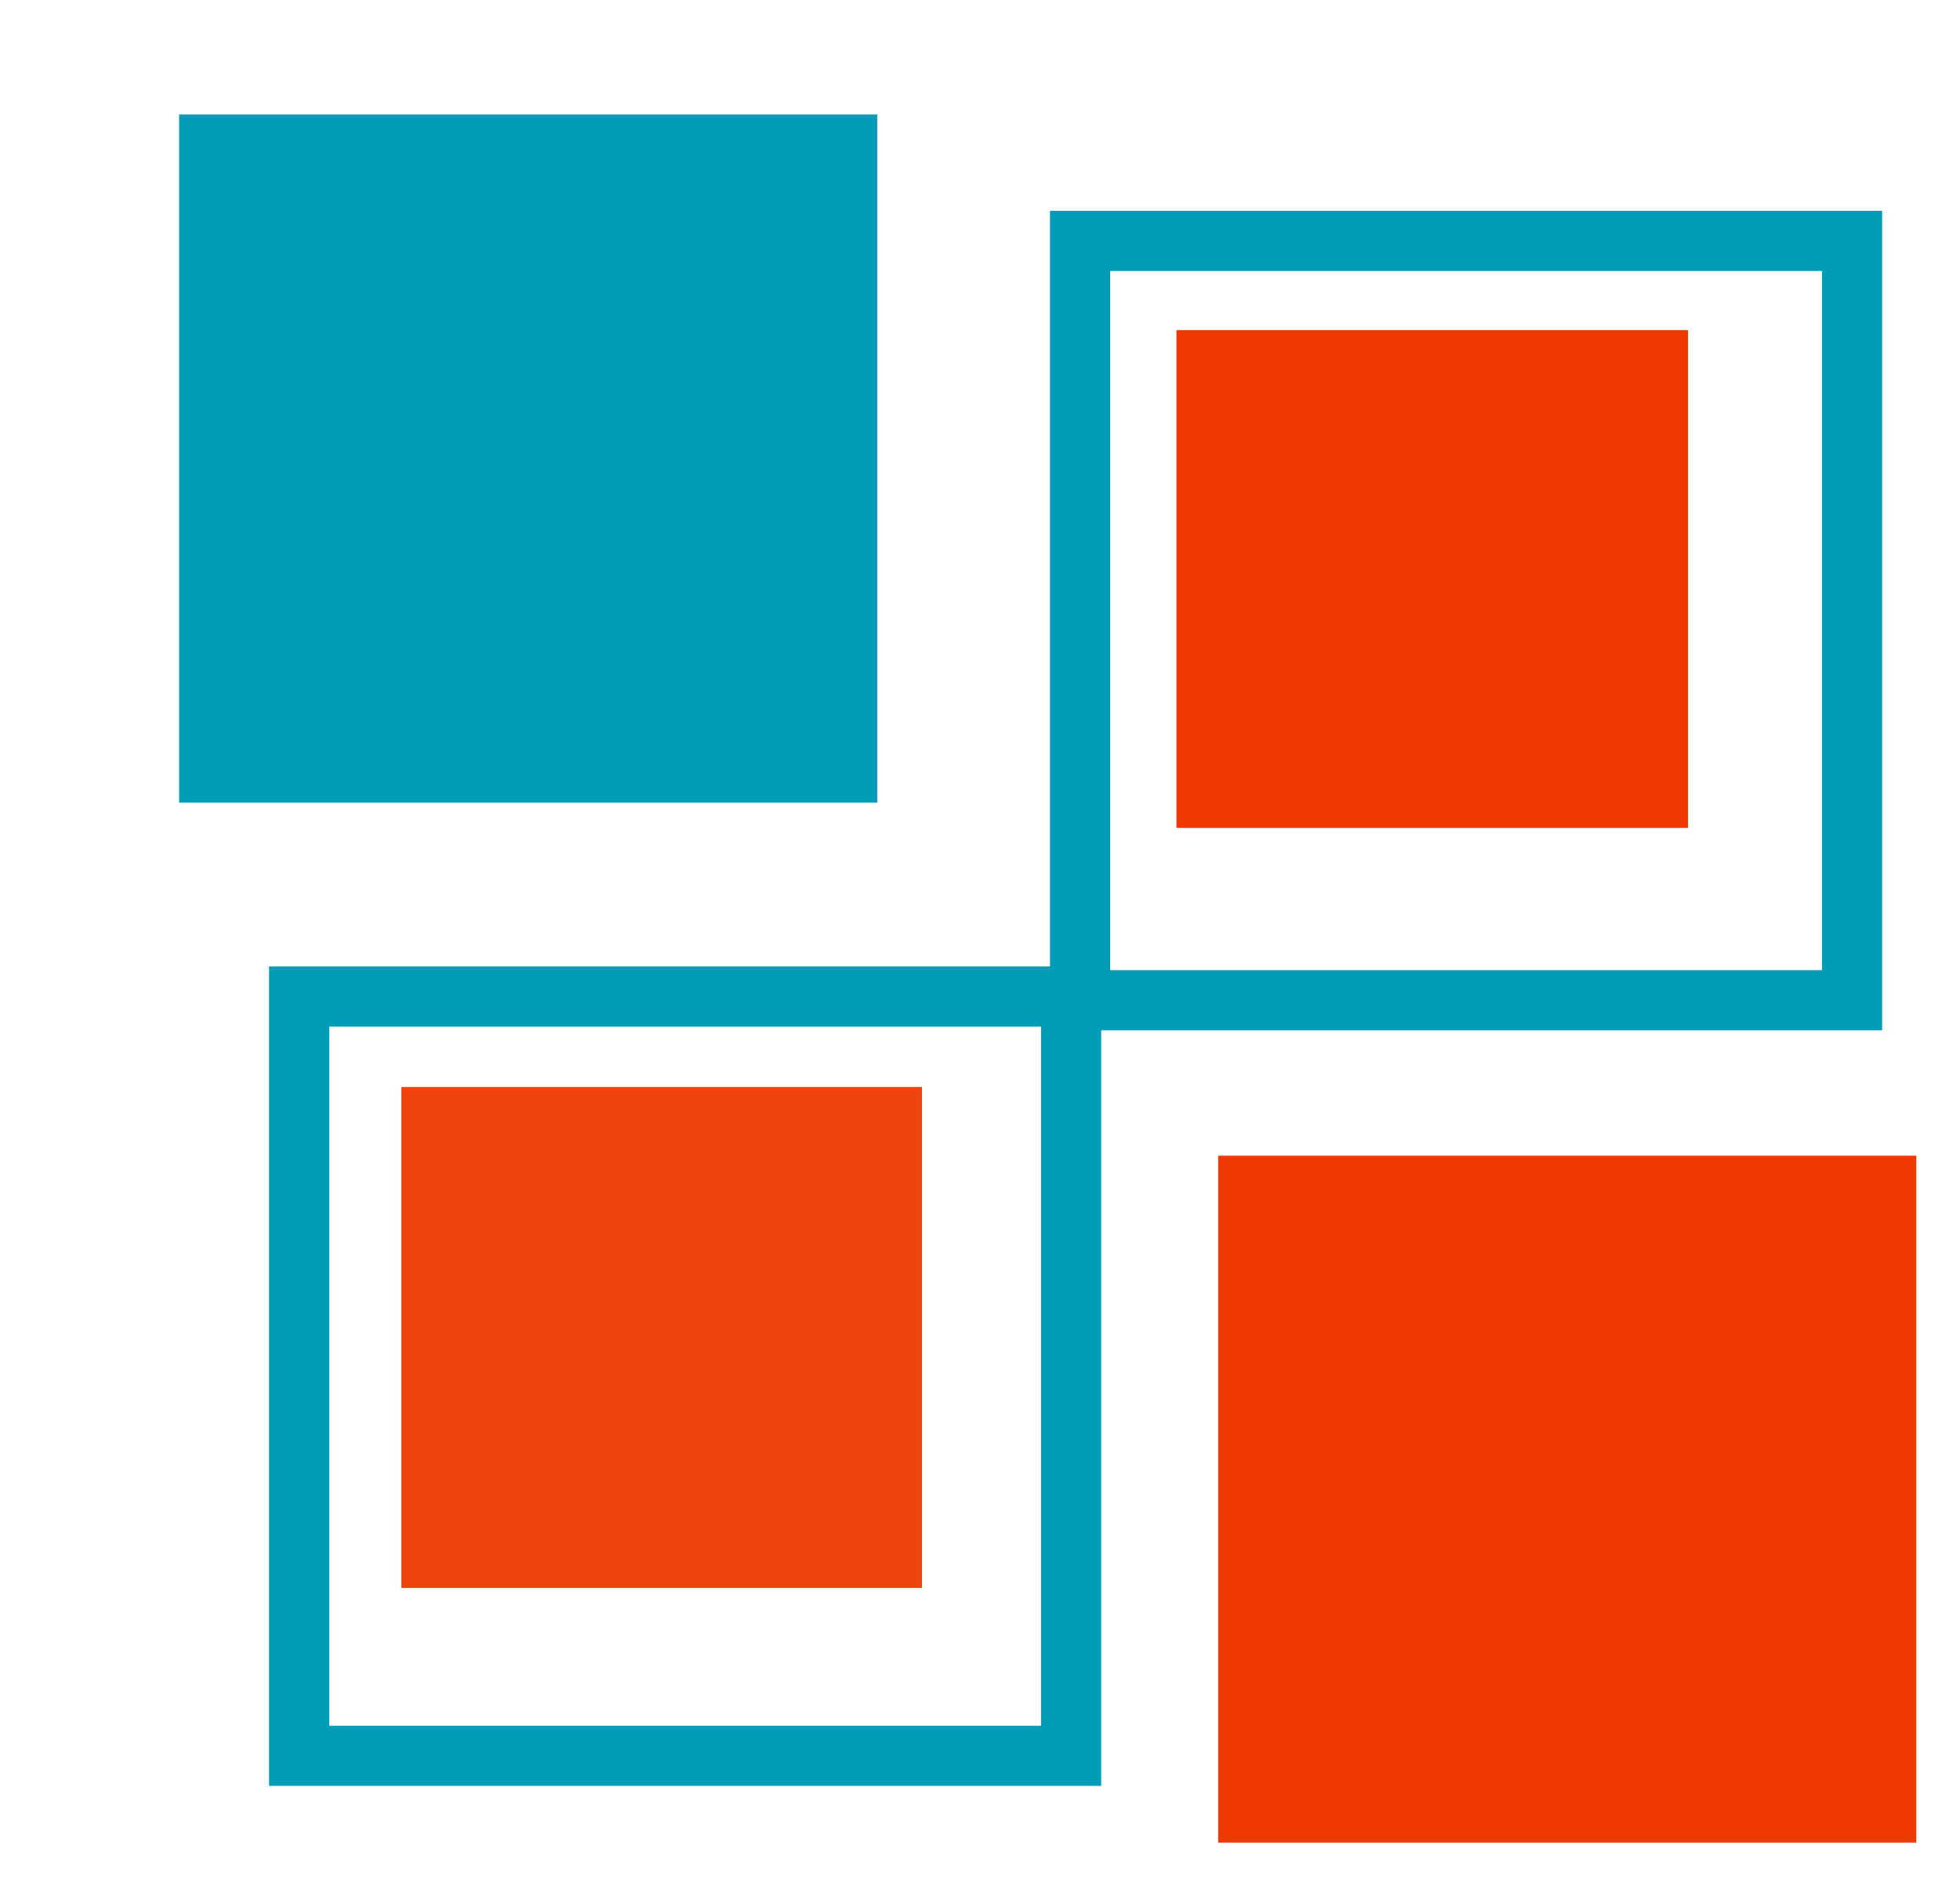 <?xml version="1.0" encoding="UTF-8" standalone="no"?>
<!-- Created with Inkscape by azim (http://www.inkscape.org/) -->

<svg
   xmlns:osb="http://www.openswatchbook.org/uri/2009/osb"
   xmlns:dc="http://purl.org/dc/elements/1.1/"
   xmlns:cc="http://creativecommons.org/ns#"
   xmlns:rdf="http://www.w3.org/1999/02/22-rdf-syntax-ns#"
   xmlns:svg="http://www.w3.org/2000/svg"
   xmlns="http://www.w3.org/2000/svg"
   xmlns:sodipodi="http://sodipodi.sourceforge.net/DTD/sodipodi-0.dtd"
   xmlns:inkscape="http://www.inkscape.org/namespaces/inkscape"
   width="221.654"
   height="213.654"
   viewBox="0 0 58.646 56.529"
   version="1.1"
   id="svg8"
   inkscape:version="0.92.2 (5c3e80d, 2017-08-06)"
   sodipodi:docname="favicon.svg"
   inkscape:export-filename="/root/Desktop/icon.png"
   inkscape:export-xdpi="96"
   inkscape:export-ydpi="96"
   style="enable-background:new">
  <defs
     id="defs2">
    <inkscape:perspective
       sodipodi:type="inkscape:persp3d"
       inkscape:vp_x="0 : 148.49999 : 1"
       inkscape:vp_y="0 : 999.99991 : 0"
       inkscape:vp_z="210.00028 : 148.5 : 1"
       inkscape:persp3d-origin="105.00016 : 98.999993 : 1"
       id="perspective9662" />
    <linearGradient
       id="linearGradient4520"
       osb:paint="solid">
      <stop
         style="stop-color:#000000;stop-opacity:1;"
         offset="0"
         id="stop4518" />
    </linearGradient>
    <filter
       style="color-interpolation-filters:sRGB"
       inkscape:label="Drop Shadow"
       id="filter9445">
      <feFlood
         flood-opacity="0.498"
         flood-color="rgb(0,0,0)"
         result="flood"
         id="feFlood9435" />
      <feComposite
         in="flood"
         in2="SourceGraphic"
         operator="in"
         result="composite1"
         id="feComposite9437" />
      <feGaussianBlur
         in="composite1"
         stdDeviation="3.5"
         result="blur"
         id="feGaussianBlur9439" />
      <feOffset
         dx="2.2"
         dy="2.5"
         result="offset"
         id="feOffset9441" />
      <feComposite
         in="SourceGraphic"
         in2="offset"
         operator="over"
         result="composite2"
         id="feComposite9443" />
    </filter>
    <filter
       style="color-interpolation-filters:sRGB"
       inkscape:label="Drop Shadow"
       id="filter9457">
      <feFlood
         flood-opacity="0.498"
         flood-color="rgb(0,0,0)"
         result="flood"
         id="feFlood9447" />
      <feComposite
         in="flood"
         in2="SourceGraphic"
         operator="in"
         result="composite1"
         id="feComposite9449" />
      <feGaussianBlur
         in="composite1"
         stdDeviation="3.5"
         result="blur"
         id="feGaussianBlur9451" />
      <feOffset
         dx="2.2"
         dy="2.5"
         result="offset"
         id="feOffset9453" />
      <feComposite
         in="SourceGraphic"
         in2="offset"
         operator="over"
         result="composite2"
         id="feComposite9455" />
    </filter>
    <filter
       style="color-interpolation-filters:sRGB"
       inkscape:label="Drop Shadow"
       id="filter9469">
      <feFlood
         flood-opacity="0.498"
         flood-color="rgb(0,0,0)"
         result="flood"
         id="feFlood9459" />
      <feComposite
         in="flood"
         in2="SourceGraphic"
         operator="in"
         result="composite1"
         id="feComposite9461" />
      <feGaussianBlur
         in="composite1"
         stdDeviation="3.5"
         result="blur"
         id="feGaussianBlur9463" />
      <feOffset
         dx="2.2"
         dy="2.5"
         result="offset"
         id="feOffset9465" />
      <feComposite
         in="SourceGraphic"
         in2="offset"
         operator="over"
         result="composite2"
         id="feComposite9467" />
    </filter>
    <filter
       style="color-interpolation-filters:sRGB"
       inkscape:label="Drop Shadow"
       id="filter9481">
      <feFlood
         flood-opacity="0.498"
         flood-color="rgb(0,0,0)"
         result="flood"
         id="feFlood9471" />
      <feComposite
         in="flood"
         in2="SourceGraphic"
         operator="in"
         result="composite1"
         id="feComposite9473" />
      <feGaussianBlur
         in="composite1"
         stdDeviation="3.5"
         result="blur"
         id="feGaussianBlur9475" />
      <feOffset
         dx="2.2"
         dy="2.5"
         result="offset"
         id="feOffset9477" />
      <feComposite
         in="SourceGraphic"
         in2="offset"
         operator="over"
         result="composite2"
         id="feComposite9479" />
    </filter>
    <filter
       style="color-interpolation-filters:sRGB"
       inkscape:label="Drop Shadow"
       id="filter9493">
      <feFlood
         flood-opacity="0.498"
         flood-color="rgb(0,0,0)"
         result="flood"
         id="feFlood9483" />
      <feComposite
         in="flood"
         in2="SourceGraphic"
         operator="in"
         result="composite1"
         id="feComposite9485" />
      <feGaussianBlur
         in="composite1"
         stdDeviation="3.5"
         result="blur"
         id="feGaussianBlur9487" />
      <feOffset
         dx="2.2"
         dy="2.5"
         result="offset"
         id="feOffset9489" />
      <feComposite
         in="SourceGraphic"
         in2="offset"
         operator="over"
         result="composite2"
         id="feComposite9491" />
    </filter>
    <filter
       style="color-interpolation-filters:sRGB"
       inkscape:label="Drop Shadow"
       id="filter9535">
      <feFlood
         flood-opacity="0.498"
         flood-color="rgb(0,0,0)"
         result="flood"
         id="feFlood9525" />
      <feComposite
         in="flood"
         in2="SourceGraphic"
         operator="in"
         result="composite1"
         id="feComposite9527" />
      <feGaussianBlur
         in="composite1"
         stdDeviation="3.5"
         result="blur"
         id="feGaussianBlur9529" />
      <feOffset
         dx="2.2"
         dy="2.5"
         result="offset"
         id="feOffset9531" />
      <feComposite
         in="SourceGraphic"
         in2="offset"
         operator="over"
         result="composite2"
         id="feComposite9533" />
    </filter>
    <filter
       style="color-interpolation-filters:sRGB"
       inkscape:label="Drop Shadow"
       id="filter9547">
      <feFlood
         flood-opacity="0.498"
         flood-color="rgb(0,0,0)"
         result="flood"
         id="feFlood9537" />
      <feComposite
         in="flood"
         in2="SourceGraphic"
         operator="in"
         result="composite1"
         id="feComposite9539" />
      <feGaussianBlur
         in="composite1"
         stdDeviation="3.5"
         result="blur"
         id="feGaussianBlur9541" />
      <feOffset
         dx="2.2"
         dy="2.5"
         result="offset"
         id="feOffset9543" />
      <feComposite
         in="SourceGraphic"
         in2="offset"
         operator="over"
         result="composite2"
         id="feComposite9545" />
    </filter>
    <filter
       style="color-interpolation-filters:sRGB"
       inkscape:label="Drop Shadow"
       id="filter9481-8">
      <feFlood
         flood-opacity="0.498"
         flood-color="rgb(0,0,0)"
         result="flood"
         id="feFlood9471-1" />
      <feComposite
         in="flood"
         in2="SourceGraphic"
         operator="in"
         result="composite1"
         id="feComposite9473-2" />
      <feGaussianBlur
         in="composite1"
         stdDeviation="3.5"
         result="blur"
         id="feGaussianBlur9475-9" />
      <feOffset
         dx="2.2"
         dy="2.5"
         result="offset"
         id="feOffset9477-3" />
      <feComposite
         in="SourceGraphic"
         in2="offset"
         operator="over"
         result="composite2"
         id="feComposite9479-9" />
    </filter>
    <filter
       style="color-interpolation-filters:sRGB"
       inkscape:label="Drop Shadow"
       id="filter9493-0">
      <feFlood
         flood-opacity="0.498"
         flood-color="rgb(0,0,0)"
         result="flood"
         id="feFlood9483-8" />
      <feComposite
         in="flood"
         in2="SourceGraphic"
         operator="in"
         result="composite1"
         id="feComposite9485-8" />
      <feGaussianBlur
         in="composite1"
         stdDeviation="3.5"
         result="blur"
         id="feGaussianBlur9487-5" />
      <feOffset
         dx="2.2"
         dy="2.5"
         result="offset"
         id="feOffset9489-0" />
      <feComposite
         in="SourceGraphic"
         in2="offset"
         operator="over"
         result="composite2"
         id="feComposite9491-9" />
    </filter>
    <filter
       style="color-interpolation-filters:sRGB"
       inkscape:label="Drop Shadow"
       id="filter9888">
      <feFlood
         flood-opacity="0.498"
         flood-color="rgb(0,0,0)"
         result="flood"
         id="feFlood9878" />
      <feComposite
         in="flood"
         in2="SourceGraphic"
         operator="in"
         result="composite1"
         id="feComposite9880" />
      <feGaussianBlur
         in="composite1"
         stdDeviation="3.5"
         result="blur"
         id="feGaussianBlur9882" />
      <feOffset
         dx="2.2"
         dy="2.5"
         result="offset"
         id="feOffset9884" />
      <feComposite
         in="SourceGraphic"
         in2="offset"
         operator="over"
         result="composite2"
         id="feComposite9886" />
    </filter>
    <filter
       style="color-interpolation-filters:sRGB"
       inkscape:label="Drop Shadow"
       id="filter9900">
      <feFlood
         flood-opacity="0.498"
         flood-color="rgb(0,0,0)"
         result="flood"
         id="feFlood9890" />
      <feComposite
         in="flood"
         in2="SourceGraphic"
         operator="in"
         result="composite1"
         id="feComposite9892" />
      <feGaussianBlur
         in="composite1"
         stdDeviation="3.5"
         result="blur"
         id="feGaussianBlur9894" />
      <feOffset
         dx="2.2"
         dy="2.5"
         result="offset"
         id="feOffset9896" />
      <feComposite
         in="SourceGraphic"
         in2="offset"
         operator="over"
         result="composite2"
         id="feComposite9898" />
    </filter>
    <filter
       style="color-interpolation-filters:sRGB"
       inkscape:label="Drop Shadow"
       id="filter10433">
      <feFlood
         flood-opacity="0.498"
         flood-color="rgb(0,0,0)"
         result="flood"
         id="feFlood10423" />
      <feComposite
         in="flood"
         in2="SourceGraphic"
         operator="in"
         result="composite1"
         id="feComposite10425" />
      <feGaussianBlur
         in="composite1"
         stdDeviation="3.5"
         result="blur"
         id="feGaussianBlur10427" />
      <feOffset
         dx="2.2"
         dy="2.5"
         result="offset"
         id="feOffset10429" />
      <feComposite
         in="SourceGraphic"
         in2="offset"
         operator="over"
         result="composite2"
         id="feComposite10431" />
    </filter>
    <filter
       style="color-interpolation-filters:sRGB"
       inkscape:label="Drop Shadow"
       id="filter10445">
      <feFlood
         flood-opacity="0.498"
         flood-color="rgb(0,0,0)"
         result="flood"
         id="feFlood10435" />
      <feComposite
         in="flood"
         in2="SourceGraphic"
         operator="in"
         result="composite1"
         id="feComposite10437" />
      <feGaussianBlur
         in="composite1"
         stdDeviation="3.5"
         result="blur"
         id="feGaussianBlur10439" />
      <feOffset
         dx="2.2"
         dy="2.5"
         result="offset"
         id="feOffset10441" />
      <feComposite
         in="SourceGraphic"
         in2="offset"
         operator="over"
         result="composite2"
         id="feComposite10443" />
    </filter>
    <filter
       style="color-interpolation-filters:sRGB"
       inkscape:label="Drop Shadow"
       id="filter11393">
      <feFlood
         flood-opacity="0.498"
         flood-color="rgb(0,0,0)"
         result="flood"
         id="feFlood11383" />
      <feComposite
         in="flood"
         in2="SourceGraphic"
         operator="in"
         result="composite1"
         id="feComposite11385" />
      <feGaussianBlur
         in="composite1"
         stdDeviation="3.5"
         result="blur"
         id="feGaussianBlur11387" />
      <feOffset
         dx="2.2"
         dy="2.5"
         result="offset"
         id="feOffset11389" />
      <feComposite
         in="SourceGraphic"
         in2="offset"
         operator="over"
         result="composite2"
         id="feComposite11391" />
    </filter>
    <filter
       style="color-interpolation-filters:sRGB"
       inkscape:label="Drop Shadow"
       id="filter10564">
      <feFlood
         flood-opacity="0.498"
         flood-color="rgb(0,0,0)"
         result="flood"
         id="feFlood10554" />
      <feComposite
         in="flood"
         in2="SourceGraphic"
         operator="in"
         result="composite1"
         id="feComposite10556" />
      <feGaussianBlur
         in="composite1"
         stdDeviation="0.1"
         result="blur"
         id="feGaussianBlur10558" />
      <feOffset
         dx="1.8"
         dy="1.8"
         result="offset"
         id="feOffset10560" />
      <feComposite
         in="SourceGraphic"
         in2="offset"
         operator="over"
         result="composite2"
         id="feComposite10562" />
    </filter>
    <filter
       style="color-interpolation-filters:sRGB"
       inkscape:label="Drop Shadow"
       id="filter10576">
      <feFlood
         flood-opacity="0.498"
         flood-color="rgb(0,0,0)"
         result="flood"
         id="feFlood10566" />
      <feComposite
         in="flood"
         in2="SourceGraphic"
         operator="in"
         result="composite1"
         id="feComposite10568" />
      <feGaussianBlur
         in="composite1"
         stdDeviation="0.1"
         result="blur"
         id="feGaussianBlur10570" />
      <feOffset
         dx="1.8"
         dy="1.8"
         result="offset"
         id="feOffset10572" />
      <feComposite
         in="SourceGraphic"
         in2="offset"
         operator="over"
         result="composite2"
         id="feComposite10574" />
    </filter>
    <filter
       style="color-interpolation-filters:sRGB"
       inkscape:label="Drop Shadow"
       id="filter10588">
      <feFlood
         flood-opacity="0.498"
         flood-color="rgb(0,0,0)"
         result="flood"
         id="feFlood10578" />
      <feComposite
         in="flood"
         in2="SourceGraphic"
         operator="in"
         result="composite1"
         id="feComposite10580" />
      <feGaussianBlur
         in="composite1"
         stdDeviation="0.1"
         result="blur"
         id="feGaussianBlur10582" />
      <feOffset
         dx="1.8"
         dy="1.8"
         result="offset"
         id="feOffset10584" />
      <feComposite
         in="SourceGraphic"
         in2="offset"
         operator="over"
         result="composite2"
         id="feComposite10586" />
    </filter>
    <filter
       style="color-interpolation-filters:sRGB"
       inkscape:label="Drop Shadow"
       id="filter10600">
      <feFlood
         flood-opacity="0.498"
         flood-color="rgb(0,0,0)"
         result="flood"
         id="feFlood10590" />
      <feComposite
         in="flood"
         in2="SourceGraphic"
         operator="in"
         result="composite1"
         id="feComposite10592" />
      <feGaussianBlur
         in="composite1"
         stdDeviation="0.1"
         result="blur"
         id="feGaussianBlur10594" />
      <feOffset
         dx="1.8"
         dy="1.8"
         result="offset"
         id="feOffset10596" />
      <feComposite
         in="SourceGraphic"
         in2="offset"
         operator="over"
         result="composite2"
         id="feComposite10598" />
    </filter>
    <filter
       style="color-interpolation-filters:sRGB"
       inkscape:label="Drop Shadow"
       id="filter10888">
      <feFlood
         flood-opacity="0.498"
         flood-color="rgb(0,0,0)"
         result="flood"
         id="feFlood10878" />
      <feComposite
         in="flood"
         in2="SourceGraphic"
         operator="in"
         result="composite1"
         id="feComposite10880" />
      <feGaussianBlur
         in="composite1"
         stdDeviation="0.1"
         result="blur"
         id="feGaussianBlur10882" />
      <feOffset
         dx="1.8"
         dy="1.8"
         result="offset"
         id="feOffset10884" />
      <feComposite
         in="SourceGraphic"
         in2="offset"
         operator="over"
         result="composite2"
         id="feComposite10886" />
    </filter>
    <filter
       style="color-interpolation-filters:sRGB"
       inkscape:label="Drop Shadow"
       id="filter12037">
      <feFlood
         flood-opacity="0.498"
         flood-color="rgb(0,0,0)"
         result="flood"
         id="feFlood12027" />
      <feComposite
         in="flood"
         in2="SourceGraphic"
         operator="in"
         result="composite1"
         id="feComposite12029" />
      <feGaussianBlur
         in="composite1"
         stdDeviation="0.1"
         result="blur"
         id="feGaussianBlur12031" />
      <feOffset
         dx="1.8"
         dy="1.8"
         result="offset"
         id="feOffset12033" />
      <feComposite
         in="SourceGraphic"
         in2="offset"
         operator="over"
         result="composite2"
         id="feComposite12035" />
    </filter>
    <filter
       style="color-interpolation-filters:sRGB"
       inkscape:label="Drop Shadow"
       id="filter12121">
      <feFlood
         flood-opacity="0.498"
         flood-color="rgb(0,0,0)"
         result="flood"
         id="feFlood12111" />
      <feComposite
         in="flood"
         in2="SourceGraphic"
         operator="in"
         result="composite1"
         id="feComposite12113" />
      <feGaussianBlur
         in="composite1"
         stdDeviation="0.1"
         result="blur"
         id="feGaussianBlur12115" />
      <feOffset
         dx="1.8"
         dy="1.8"
         result="offset"
         id="feOffset12117" />
      <feComposite
         in="SourceGraphic"
         in2="offset"
         operator="over"
         result="composite2"
         id="feComposite12119" />
    </filter>
    <filter
       style="color-interpolation-filters:sRGB"
       inkscape:label="Drop Shadow"
       id="filter12133">
      <feFlood
         flood-opacity="0.498"
         flood-color="rgb(0,0,0)"
         result="flood"
         id="feFlood12123" />
      <feComposite
         in="flood"
         in2="SourceGraphic"
         operator="in"
         result="composite1"
         id="feComposite12125" />
      <feGaussianBlur
         in="composite1"
         stdDeviation="0.1"
         result="blur"
         id="feGaussianBlur12127" />
      <feOffset
         dx="1.8"
         dy="1.8"
         result="offset"
         id="feOffset12129" />
      <feComposite
         in="SourceGraphic"
         in2="offset"
         operator="over"
         result="composite2"
         id="feComposite12131" />
    </filter>
    <filter
       style="color-interpolation-filters:sRGB"
       inkscape:label="Drop Shadow"
       id="filter12037-6">
      <feFlood
         flood-opacity="0.498"
         flood-color="rgb(0,0,0)"
         result="flood"
         id="feFlood12027-2" />
      <feComposite
         in="flood"
         in2="SourceGraphic"
         operator="in"
         result="composite1"
         id="feComposite12029-1" />
      <feGaussianBlur
         in="composite1"
         stdDeviation="0.1"
         result="blur"
         id="feGaussianBlur12031-9" />
      <feOffset
         dx="1.8"
         dy="1.8"
         result="offset"
         id="feOffset12033-6" />
      <feComposite
         in="SourceGraphic"
         in2="offset"
         operator="over"
         result="composite2"
         id="feComposite12035-4" />
    </filter>
    <filter
       inkscape:collect="always"
       style="color-interpolation-filters:sRGB"
       id="filter13707"
       inkscape:label="Drop Shadow">
      <feBlend
         inkscape:collect="always"
         mode="overlay"
         in2="BackgroundImage"
         id="feBlend13709"
         result="fbSourceGraphic" />
      <feColorMatrix
         result="fbSourceGraphicAlpha"
         in="fbSourceGraphic"
         values="0 0 0 -1 0 0 0 0 -1 0 0 0 0 -1 0 0 0 0 1 0"
         id="feColorMatrix13735" />
      <feFlood
         id="feFlood13737"
         flood-opacity="0.498"
         flood-color="rgb(0,0,0)"
         result="flood"
         in="fbSourceGraphic" />
      <feComposite
         in2="fbSourceGraphic"
         id="feComposite13739"
         in="flood"
         operator="in"
         result="composite1" />
      <feGaussianBlur
         id="feGaussianBlur13741"
         in="composite1"
         stdDeviation="0.1"
         result="blur" />
      <feOffset
         id="feOffset13743"
         dx="1.8"
         dy="1.8"
         result="offset" />
      <feComposite
         in2="offset"
         id="feComposite13745"
         in="fbSourceGraphic"
         operator="over"
         result="composite2" />
    </filter>
    <filter
       style="color-interpolation-filters:sRGB"
       inkscape:label="Drop Shadow"
       id="filter13825">
      <feFlood
         flood-opacity="0.498"
         flood-color="rgb(0,0,0)"
         result="flood"
         id="feFlood13815" />
      <feComposite
         in="flood"
         in2="SourceGraphic"
         operator="in"
         result="composite1"
         id="feComposite13817" />
      <feGaussianBlur
         in="composite1"
         stdDeviation="0.1"
         result="blur"
         id="feGaussianBlur13819" />
      <feOffset
         dx="1"
         dy="1"
         result="offset"
         id="feOffset13821" />
      <feComposite
         in="SourceGraphic"
         in2="offset"
         operator="over"
         result="composite2"
         id="feComposite13823" />
    </filter>
    <filter
       style="color-interpolation-filters:sRGB"
       inkscape:label="Drop Shadow"
       id="filter13944">
      <feFlood
         flood-opacity="0.498"
         flood-color="rgb(0,0,0)"
         result="flood"
         id="feFlood13934" />
      <feComposite
         in="flood"
         in2="SourceGraphic"
         operator="in"
         result="composite1"
         id="feComposite13936" />
      <feGaussianBlur
         in="composite1"
         stdDeviation="0.1"
         result="blur"
         id="feGaussianBlur13938" />
      <feOffset
         dx="1.8"
         dy="1.8"
         result="offset"
         id="feOffset13940" />
      <feComposite
         in="SourceGraphic"
         in2="offset"
         operator="over"
         result="composite2"
         id="feComposite13942" />
    </filter>
    <filter
       style="color-interpolation-filters:sRGB"
       inkscape:label="Drop Shadow"
       id="filter13956">
      <feFlood
         flood-opacity="0.498"
         flood-color="rgb(0,0,0)"
         result="flood"
         id="feFlood13946" />
      <feComposite
         in="flood"
         in2="SourceGraphic"
         operator="in"
         result="composite1"
         id="feComposite13948" />
      <feGaussianBlur
         in="composite1"
         stdDeviation="0.1"
         result="blur"
         id="feGaussianBlur13950" />
      <feOffset
         dx="1.8"
         dy="1.8"
         result="offset"
         id="feOffset13952" />
      <feComposite
         in="SourceGraphic"
         in2="offset"
         operator="over"
         result="composite2"
         id="feComposite13954" />
    </filter>
    <filter
       style="color-interpolation-filters:sRGB"
       inkscape:label="Drop Shadow"
       id="filter14004">
      <feFlood
         flood-opacity="0.498"
         flood-color="rgb(0,0,0)"
         result="flood"
         id="feFlood13994" />
      <feComposite
         in="flood"
         in2="SourceGraphic"
         operator="in"
         result="composite1"
         id="feComposite13996" />
      <feGaussianBlur
         in="composite1"
         stdDeviation="0.1"
         result="blur"
         id="feGaussianBlur13998" />
      <feOffset
         dx="1.8"
         dy="0.1"
         result="offset"
         id="feOffset14000" />
      <feComposite
         in="SourceGraphic"
         in2="offset"
         operator="over"
         result="composite2"
         id="feComposite14002" />
    </filter>
    <filter
       style="color-interpolation-filters:sRGB"
       inkscape:label="Drop Shadow"
       id="filter14016">
      <feFlood
         flood-opacity="0.498"
         flood-color="rgb(0,0,0)"
         result="flood"
         id="feFlood14006" />
      <feComposite
         in="flood"
         in2="SourceGraphic"
         operator="in"
         result="composite1"
         id="feComposite14008" />
      <feGaussianBlur
         in="composite1"
         stdDeviation="0.1"
         result="blur"
         id="feGaussianBlur14010" />
      <feOffset
         dx="1.8"
         dy="1.8"
         result="offset"
         id="feOffset14012" />
      <feComposite
         in="SourceGraphic"
         in2="offset"
         operator="over"
         result="composite2"
         id="feComposite14014" />
    </filter>
    <filter
       style="color-interpolation-filters:sRGB"
       inkscape:label="Drop Shadow"
       id="filter14028">
      <feFlood
         flood-opacity="0.498"
         flood-color="rgb(0,0,0)"
         result="flood"
         id="feFlood14018" />
      <feComposite
         in="flood"
         in2="SourceGraphic"
         operator="in"
         result="composite1"
         id="feComposite14020" />
      <feGaussianBlur
         in="composite1"
         stdDeviation="0.1"
         result="blur"
         id="feGaussianBlur14022" />
      <feOffset
         dx="1.8"
         dy="1.8"
         result="offset"
         id="feOffset14024" />
      <feComposite
         in="SourceGraphic"
         in2="offset"
         operator="over"
         result="composite2"
         id="feComposite14026" />
    </filter>
    <filter
       style="color-interpolation-filters:sRGB"
       inkscape:label="Drop Shadow"
       id="filter14040">
      <feFlood
         flood-opacity="0.498"
         flood-color="rgb(0,0,0)"
         result="flood"
         id="feFlood14030" />
      <feComposite
         in="flood"
         in2="SourceGraphic"
         operator="in"
         result="composite1"
         id="feComposite14032" />
      <feGaussianBlur
         in="composite1"
         stdDeviation="0.1"
         result="blur"
         id="feGaussianBlur14034" />
      <feOffset
         dx="1.8"
         dy="1.8"
         result="offset"
         id="feOffset14036" />
      <feComposite
         in="SourceGraphic"
         in2="offset"
         operator="over"
         result="composite2"
         id="feComposite14038" />
    </filter>
  </defs>
  <sodipodi:namedview
     id="base"
     pagecolor="#ffffff"
     bordercolor="#666666"
     borderopacity="1.0"
     inkscape:pageopacity="0.0"
     inkscape:pageshadow="2"
     inkscape:zoom="0.7"
     inkscape:cx="502.10015"
     inkscape:cy="115.63846"
     inkscape:document-units="mm"
     inkscape:current-layer="layer1"
     showgrid="false"
     inkscape:window-width="1366"
     inkscape:window-height="717"
     inkscape:window-x="0"
     inkscape:window-y="25"
     inkscape:window-maximized="1"
     units="px" />
  <g
     inkscape:label="Layer 1"
     inkscape:groupmode="layer"
     id="layer1"
     transform="translate(0,-240.471)">
    <rect
       style="opacity:1;vector-effect:none;fill:#ee3a00;fill-opacity:1;fill-rule:evenodd;stroke-width:1.995;stroke-linecap:butt;stroke-linejoin:miter;stroke-miterlimit:4;stroke-dasharray:none;stroke-dashoffset:0;stroke-opacity:1;filter:url(#filter12133)"
       id="rect7649-9"
       width="30.309"
       height="29.917"
       x="95.655"
       y="70.377"
       transform="matrix(0.505,0,0,0.498,-14.013,214.407)" />
    <rect
       style="opacity:1;vector-effect:none;fill:none;fill-opacity:1;fill-rule:evenodd;stroke:#009db9;stroke-width:1.8;stroke-linecap:butt;stroke-linejoin:miter;stroke-miterlimit:4;stroke-dasharray:none;stroke-dashoffset:0;stroke-opacity:1;filter:url(#filter14040)"
       id="rect7639-3"
       width="23.098"
       height="22.725"
       x="30.518"
       y="245.881" />
    <rect
       style="opacity:0.97;vector-effect:none;fill:#ee3a00;fill-opacity:1;fill-rule:evenodd;stroke-width:1.995;stroke-linecap:butt;stroke-linejoin:miter;stroke-miterlimit:4;stroke-dasharray:none;stroke-dashoffset:0;stroke-opacity:1;filter:url(#filter12121)"
       id="rect7649"
       width="30.309"
       height="30.662"
       x="58.894"
       y="107.597"
       transform="matrix(0.514,0,0,0.489,-19.189,219.507)" />
    <rect
       style="opacity:1;vector-effect:none;fill:none;fill-opacity:1;fill-rule:evenodd;stroke:#009db9;stroke-width:1.8;stroke-linecap:butt;stroke-linejoin:miter;stroke-miterlimit:4;stroke-dasharray:none;stroke-dashoffset:0;stroke-opacity:1;filter:url(#filter14028)"
       id="rect7639-3-5"
       width="23.098"
       height="22.725"
       x="7.151"
       y="268.495" />
    <rect
       style="opacity:1;vector-effect:none;fill:#ee3a00;fill-opacity:1;fill-rule:evenodd;stroke-width:1.619;stroke-linecap:butt;stroke-linejoin:miter;stroke-miterlimit:4;stroke-dasharray:none;stroke-dashoffset:0;stroke-opacity:1;filter:url(#filter13707)"
       id="rect11891"
       width="33.369"
       height="33.758"
       x="95.792"
       y="106.699"
       transform="matrix(0.626,0,0,0.609,-24.643,208.983)" />
    <rect
       style="opacity:1;vector-effect:none;fill:#009db9;fill-opacity:1;fill-rule:evenodd;stroke-width:1.618;stroke-linecap:butt;stroke-linejoin:miter;stroke-miterlimit:4;stroke-dasharray:none;stroke-dashoffset:0;stroke-opacity:1;filter:url(#filter12037-6);enable-background:new"
       id="rect11891-8"
       width="33.369"
       height="33.758"
       x="95.792"
       y="106.699"
       transform="matrix(0.626,0,0,0.61,-55.733,177.714)" />
  </g>
</svg>
